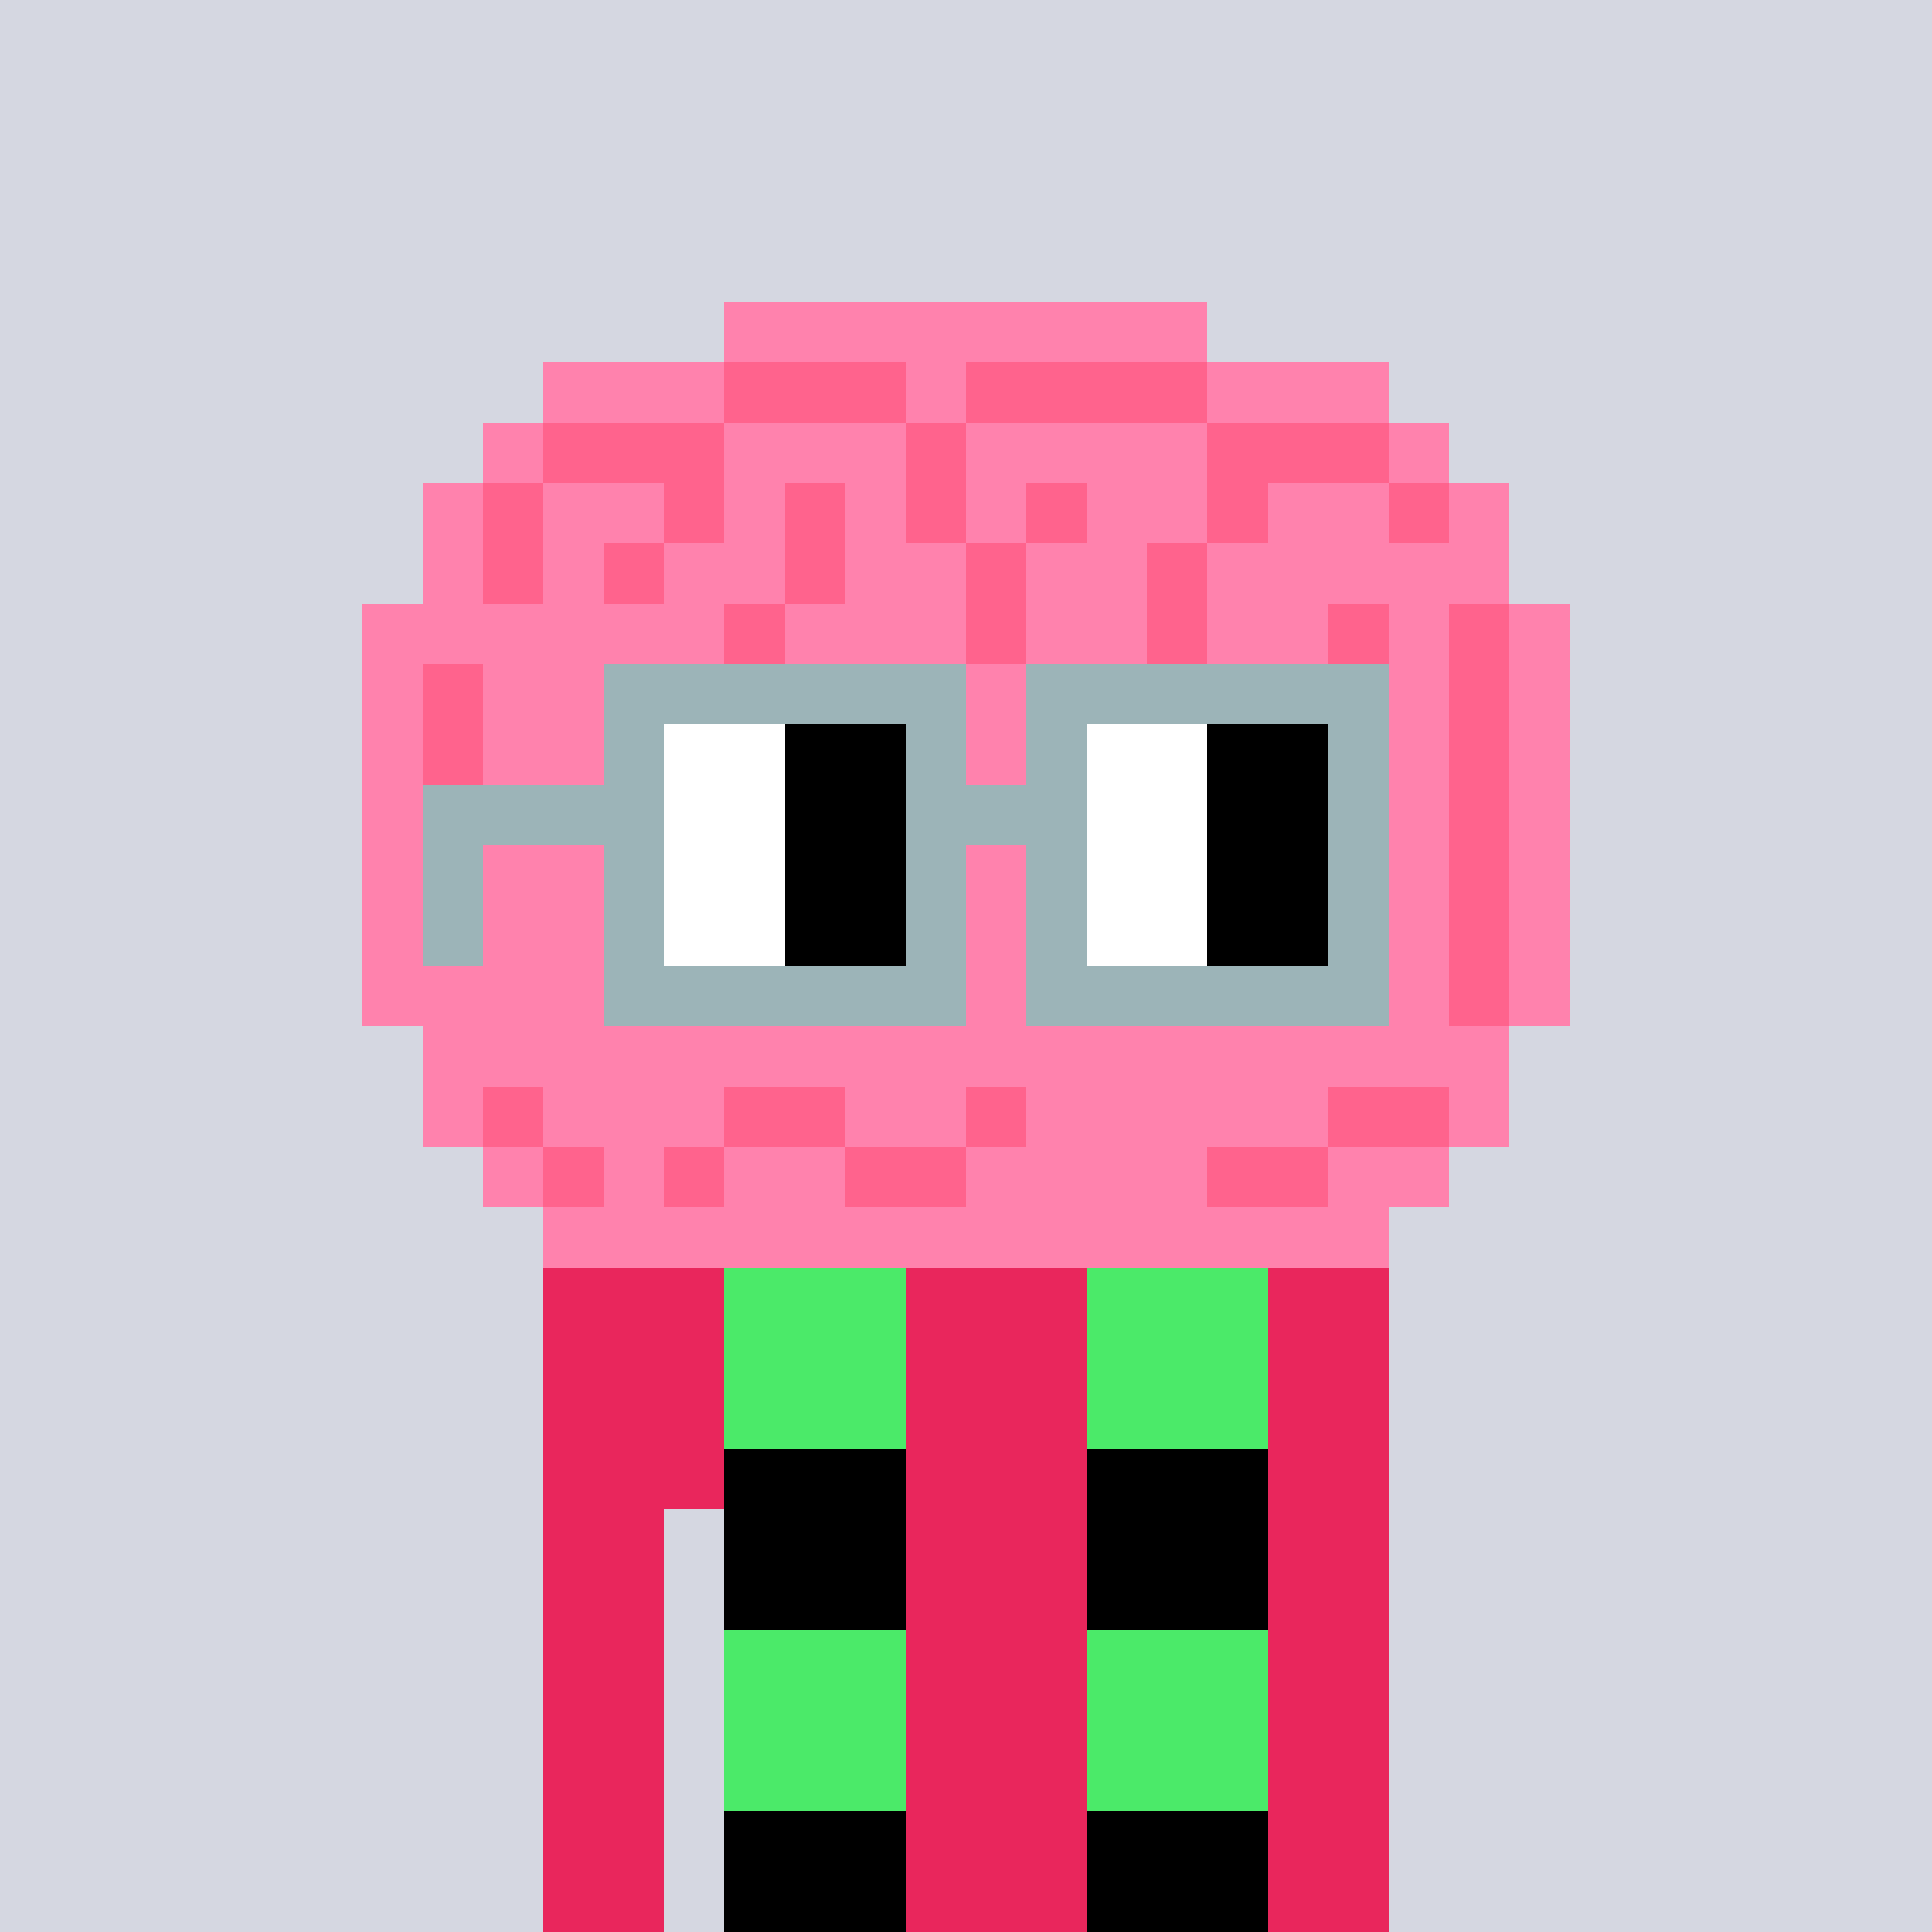 <svg width="320" height="320" viewBox="0 0 320 320" xmlns="http://www.w3.org/2000/svg" shape-rendering="crispEdges"><rect width="100%" height="100%" fill="#d5d7e1" /><rect width="140" height="10" x="90" y="210" fill="#e9265c" /><rect width="140" height="10" x="90" y="220" fill="#e9265c" /><rect width="140" height="10" x="90" y="230" fill="#e9265c" /><rect width="140" height="10" x="90" y="240" fill="#e9265c" /><rect width="20" height="10" x="90" y="250" fill="#e9265c" /><rect width="110" height="10" x="120" y="250" fill="#e9265c" /><rect width="20" height="10" x="90" y="260" fill="#e9265c" /><rect width="110" height="10" x="120" y="260" fill="#e9265c" /><rect width="20" height="10" x="90" y="270" fill="#e9265c" /><rect width="110" height="10" x="120" y="270" fill="#e9265c" /><rect width="20" height="10" x="90" y="280" fill="#e9265c" /><rect width="110" height="10" x="120" y="280" fill="#e9265c" /><rect width="20" height="10" x="90" y="290" fill="#e9265c" /><rect width="110" height="10" x="120" y="290" fill="#e9265c" /><rect width="20" height="10" x="90" y="300" fill="#e9265c" /><rect width="110" height="10" x="120" y="300" fill="#e9265c" /><rect width="20" height="10" x="90" y="310" fill="#e9265c" /><rect width="110" height="10" x="120" y="310" fill="#e9265c" /><rect width="30" height="10" x="120" y="210" fill="#4bea69" /><rect width="30" height="10" x="180" y="210" fill="#4bea69" /><rect width="30" height="10" x="120" y="220" fill="#4bea69" /><rect width="30" height="10" x="180" y="220" fill="#4bea69" /><rect width="30" height="10" x="120" y="230" fill="#4bea69" /><rect width="30" height="10" x="180" y="230" fill="#4bea69" /><rect width="30" height="10" x="120" y="240" fill="#000000" /><rect width="30" height="10" x="180" y="240" fill="#000000" /><rect width="30" height="10" x="120" y="250" fill="#000000" /><rect width="30" height="10" x="180" y="250" fill="#000000" /><rect width="30" height="10" x="120" y="260" fill="#000000" /><rect width="30" height="10" x="180" y="260" fill="#000000" /><rect width="30" height="10" x="120" y="270" fill="#4bea69" /><rect width="30" height="10" x="180" y="270" fill="#4bea69" /><rect width="30" height="10" x="120" y="280" fill="#4bea69" /><rect width="30" height="10" x="180" y="280" fill="#4bea69" /><rect width="30" height="10" x="120" y="290" fill="#4bea69" /><rect width="30" height="10" x="180" y="290" fill="#4bea69" /><rect width="30" height="10" x="120" y="300" fill="#000000" /><rect width="30" height="10" x="180" y="300" fill="#000000" /><rect width="30" height="10" x="120" y="310" fill="#000000" /><rect width="30" height="10" x="180" y="310" fill="#000000" /><rect width="80" height="10" x="120" y="50" fill="#ff82ad" /><rect width="30" height="10" x="90" y="60" fill="#ff82ad" /><rect width="30" height="10" x="120" y="60" fill="#ff638d" /><rect width="10" height="10" x="150" y="60" fill="#ff82ad" /><rect width="40" height="10" x="160" y="60" fill="#ff638d" /><rect width="30" height="10" x="200" y="60" fill="#ff82ad" /><rect width="10" height="10" x="80" y="70" fill="#ff82ad" /><rect width="30" height="10" x="90" y="70" fill="#ff638d" /><rect width="30" height="10" x="120" y="70" fill="#ff82ad" /><rect width="10" height="10" x="150" y="70" fill="#ff638d" /><rect width="40" height="10" x="160" y="70" fill="#ff82ad" /><rect width="30" height="10" x="200" y="70" fill="#ff638d" /><rect width="10" height="10" x="230" y="70" fill="#ff82ad" /><rect width="10" height="10" x="70" y="80" fill="#ff82ad" /><rect width="10" height="10" x="80" y="80" fill="#ff638d" /><rect width="20" height="10" x="90" y="80" fill="#ff82ad" /><rect width="10" height="10" x="110" y="80" fill="#ff638d" /><rect width="10" height="10" x="120" y="80" fill="#ff82ad" /><rect width="10" height="10" x="130" y="80" fill="#ff638d" /><rect width="10" height="10" x="140" y="80" fill="#ff82ad" /><rect width="10" height="10" x="150" y="80" fill="#ff638d" /><rect width="10" height="10" x="160" y="80" fill="#ff82ad" /><rect width="10" height="10" x="170" y="80" fill="#ff638d" /><rect width="20" height="10" x="180" y="80" fill="#ff82ad" /><rect width="10" height="10" x="200" y="80" fill="#ff638d" /><rect width="20" height="10" x="210" y="80" fill="#ff82ad" /><rect width="10" height="10" x="230" y="80" fill="#ff638d" /><rect width="10" height="10" x="240" y="80" fill="#ff82ad" /><rect width="10" height="10" x="70" y="90" fill="#ff82ad" /><rect width="10" height="10" x="80" y="90" fill="#ff638d" /><rect width="10" height="10" x="90" y="90" fill="#ff82ad" /><rect width="10" height="10" x="100" y="90" fill="#ff638d" /><rect width="20" height="10" x="110" y="90" fill="#ff82ad" /><rect width="10" height="10" x="130" y="90" fill="#ff638d" /><rect width="20" height="10" x="140" y="90" fill="#ff82ad" /><rect width="10" height="10" x="160" y="90" fill="#ff638d" /><rect width="20" height="10" x="170" y="90" fill="#ff82ad" /><rect width="10" height="10" x="190" y="90" fill="#ff638d" /><rect width="50" height="10" x="200" y="90" fill="#ff82ad" /><rect width="60" height="10" x="60" y="100" fill="#ff82ad" /><rect width="10" height="10" x="120" y="100" fill="#ff638d" /><rect width="30" height="10" x="130" y="100" fill="#ff82ad" /><rect width="10" height="10" x="160" y="100" fill="#ff638d" /><rect width="20" height="10" x="170" y="100" fill="#ff82ad" /><rect width="10" height="10" x="190" y="100" fill="#ff638d" /><rect width="20" height="10" x="200" y="100" fill="#ff82ad" /><rect width="10" height="10" x="220" y="100" fill="#ff638d" /><rect width="10" height="10" x="230" y="100" fill="#ff82ad" /><rect width="10" height="10" x="240" y="100" fill="#ff638d" /><rect width="10" height="10" x="250" y="100" fill="#ff82ad" /><rect width="10" height="10" x="60" y="110" fill="#ff82ad" /><rect width="10" height="10" x="70" y="110" fill="#ff638d" /><rect width="40" height="10" x="80" y="110" fill="#ff82ad" /><rect width="10" height="10" x="120" y="110" fill="#ff638d" /><rect width="60" height="10" x="130" y="110" fill="#ff82ad" /><rect width="10" height="10" x="190" y="110" fill="#ff638d" /><rect width="40" height="10" x="200" y="110" fill="#ff82ad" /><rect width="10" height="10" x="240" y="110" fill="#ff638d" /><rect width="10" height="10" x="250" y="110" fill="#ff82ad" /><rect width="10" height="10" x="60" y="120" fill="#ff82ad" /><rect width="10" height="10" x="70" y="120" fill="#ff638d" /><rect width="20" height="10" x="80" y="120" fill="#ff82ad" /><rect width="10" height="10" x="100" y="120" fill="#ff638d" /><rect width="20" height="10" x="110" y="120" fill="#ff82ad" /><rect width="10" height="10" x="130" y="120" fill="#ff638d" /><rect width="30" height="10" x="140" y="120" fill="#ff82ad" /><rect width="10" height="10" x="170" y="120" fill="#ff638d" /><rect width="60" height="10" x="180" y="120" fill="#ff82ad" /><rect width="10" height="10" x="240" y="120" fill="#ff638d" /><rect width="10" height="10" x="250" y="120" fill="#ff82ad" /><rect width="40" height="10" x="60" y="130" fill="#ff82ad" /><rect width="10" height="10" x="100" y="130" fill="#ff638d" /><rect width="20" height="10" x="110" y="130" fill="#ff82ad" /><rect width="10" height="10" x="130" y="130" fill="#ff638d" /><rect width="40" height="10" x="140" y="130" fill="#ff82ad" /><rect width="10" height="10" x="180" y="130" fill="#ff638d" /><rect width="10" height="10" x="190" y="130" fill="#ff82ad" /><rect width="20" height="10" x="200" y="130" fill="#ff638d" /><rect width="20" height="10" x="220" y="130" fill="#ff82ad" /><rect width="10" height="10" x="240" y="130" fill="#ff638d" /><rect width="10" height="10" x="250" y="130" fill="#ff82ad" /><rect width="10" height="10" x="60" y="140" fill="#ff82ad" /><rect width="10" height="10" x="70" y="140" fill="#ff638d" /><rect width="20" height="10" x="80" y="140" fill="#ff82ad" /><rect width="10" height="10" x="100" y="140" fill="#ff638d" /><rect width="30" height="10" x="110" y="140" fill="#ff82ad" /><rect width="10" height="10" x="140" y="140" fill="#ff638d" /><rect width="90" height="10" x="150" y="140" fill="#ff82ad" /><rect width="10" height="10" x="240" y="140" fill="#ff638d" /><rect width="10" height="10" x="250" y="140" fill="#ff82ad" /><rect width="10" height="10" x="60" y="150" fill="#ff82ad" /><rect width="10" height="10" x="70" y="150" fill="#ff638d" /><rect width="30" height="10" x="80" y="150" fill="#ff82ad" /><rect width="10" height="10" x="110" y="150" fill="#ff638d" /><rect width="50" height="10" x="120" y="150" fill="#ff82ad" /><rect width="10" height="10" x="170" y="150" fill="#ff638d" /><rect width="60" height="10" x="180" y="150" fill="#ff82ad" /><rect width="10" height="10" x="240" y="150" fill="#ff638d" /><rect width="10" height="10" x="250" y="150" fill="#ff82ad" /><rect width="60" height="10" x="60" y="160" fill="#ff82ad" /><rect width="10" height="10" x="120" y="160" fill="#ff638d" /><rect width="50" height="10" x="130" y="160" fill="#ff82ad" /><rect width="20" height="10" x="180" y="160" fill="#ff638d" /><rect width="40" height="10" x="200" y="160" fill="#ff82ad" /><rect width="10" height="10" x="240" y="160" fill="#ff638d" /><rect width="10" height="10" x="250" y="160" fill="#ff82ad" /><rect width="180" height="10" x="70" y="170" fill="#ff82ad" /><rect width="10" height="10" x="70" y="180" fill="#ff82ad" /><rect width="10" height="10" x="80" y="180" fill="#ff638d" /><rect width="30" height="10" x="90" y="180" fill="#ff82ad" /><rect width="20" height="10" x="120" y="180" fill="#ff638d" /><rect width="20" height="10" x="140" y="180" fill="#ff82ad" /><rect width="10" height="10" x="160" y="180" fill="#ff638d" /><rect width="50" height="10" x="170" y="180" fill="#ff82ad" /><rect width="20" height="10" x="220" y="180" fill="#ff638d" /><rect width="10" height="10" x="240" y="180" fill="#ff82ad" /><rect width="10" height="10" x="80" y="190" fill="#ff82ad" /><rect width="10" height="10" x="90" y="190" fill="#ff638d" /><rect width="10" height="10" x="100" y="190" fill="#ff82ad" /><rect width="10" height="10" x="110" y="190" fill="#ff638d" /><rect width="20" height="10" x="120" y="190" fill="#ff82ad" /><rect width="20" height="10" x="140" y="190" fill="#ff638d" /><rect width="40" height="10" x="160" y="190" fill="#ff82ad" /><rect width="20" height="10" x="200" y="190" fill="#ff638d" /><rect width="20" height="10" x="220" y="190" fill="#ff82ad" /><rect width="140" height="10" x="90" y="200" fill="#ff82ad" /><rect width="60" height="10" x="100" y="110" fill="#9cb4b8" /><rect width="60" height="10" x="170" y="110" fill="#9cb4b8" /><rect width="10" height="10" x="100" y="120" fill="#9cb4b8" /><rect width="20" height="10" x="110" y="120" fill="#ffffff" /><rect width="20" height="10" x="130" y="120" fill="#000000" /><rect width="10" height="10" x="150" y="120" fill="#9cb4b8" /><rect width="10" height="10" x="170" y="120" fill="#9cb4b8" /><rect width="20" height="10" x="180" y="120" fill="#ffffff" /><rect width="20" height="10" x="200" y="120" fill="#000000" /><rect width="10" height="10" x="220" y="120" fill="#9cb4b8" /><rect width="40" height="10" x="70" y="130" fill="#9cb4b8" /><rect width="20" height="10" x="110" y="130" fill="#ffffff" /><rect width="20" height="10" x="130" y="130" fill="#000000" /><rect width="30" height="10" x="150" y="130" fill="#9cb4b8" /><rect width="20" height="10" x="180" y="130" fill="#ffffff" /><rect width="20" height="10" x="200" y="130" fill="#000000" /><rect width="10" height="10" x="220" y="130" fill="#9cb4b8" /><rect width="10" height="10" x="70" y="140" fill="#9cb4b8" /><rect width="10" height="10" x="100" y="140" fill="#9cb4b8" /><rect width="20" height="10" x="110" y="140" fill="#ffffff" /><rect width="20" height="10" x="130" y="140" fill="#000000" /><rect width="10" height="10" x="150" y="140" fill="#9cb4b8" /><rect width="10" height="10" x="170" y="140" fill="#9cb4b8" /><rect width="20" height="10" x="180" y="140" fill="#ffffff" /><rect width="20" height="10" x="200" y="140" fill="#000000" /><rect width="10" height="10" x="220" y="140" fill="#9cb4b8" /><rect width="10" height="10" x="70" y="150" fill="#9cb4b8" /><rect width="10" height="10" x="100" y="150" fill="#9cb4b8" /><rect width="20" height="10" x="110" y="150" fill="#ffffff" /><rect width="20" height="10" x="130" y="150" fill="#000000" /><rect width="10" height="10" x="150" y="150" fill="#9cb4b8" /><rect width="10" height="10" x="170" y="150" fill="#9cb4b8" /><rect width="20" height="10" x="180" y="150" fill="#ffffff" /><rect width="20" height="10" x="200" y="150" fill="#000000" /><rect width="10" height="10" x="220" y="150" fill="#9cb4b8" /><rect width="60" height="10" x="100" y="160" fill="#9cb4b8" /><rect width="60" height="10" x="170" y="160" fill="#9cb4b8" /></svg>